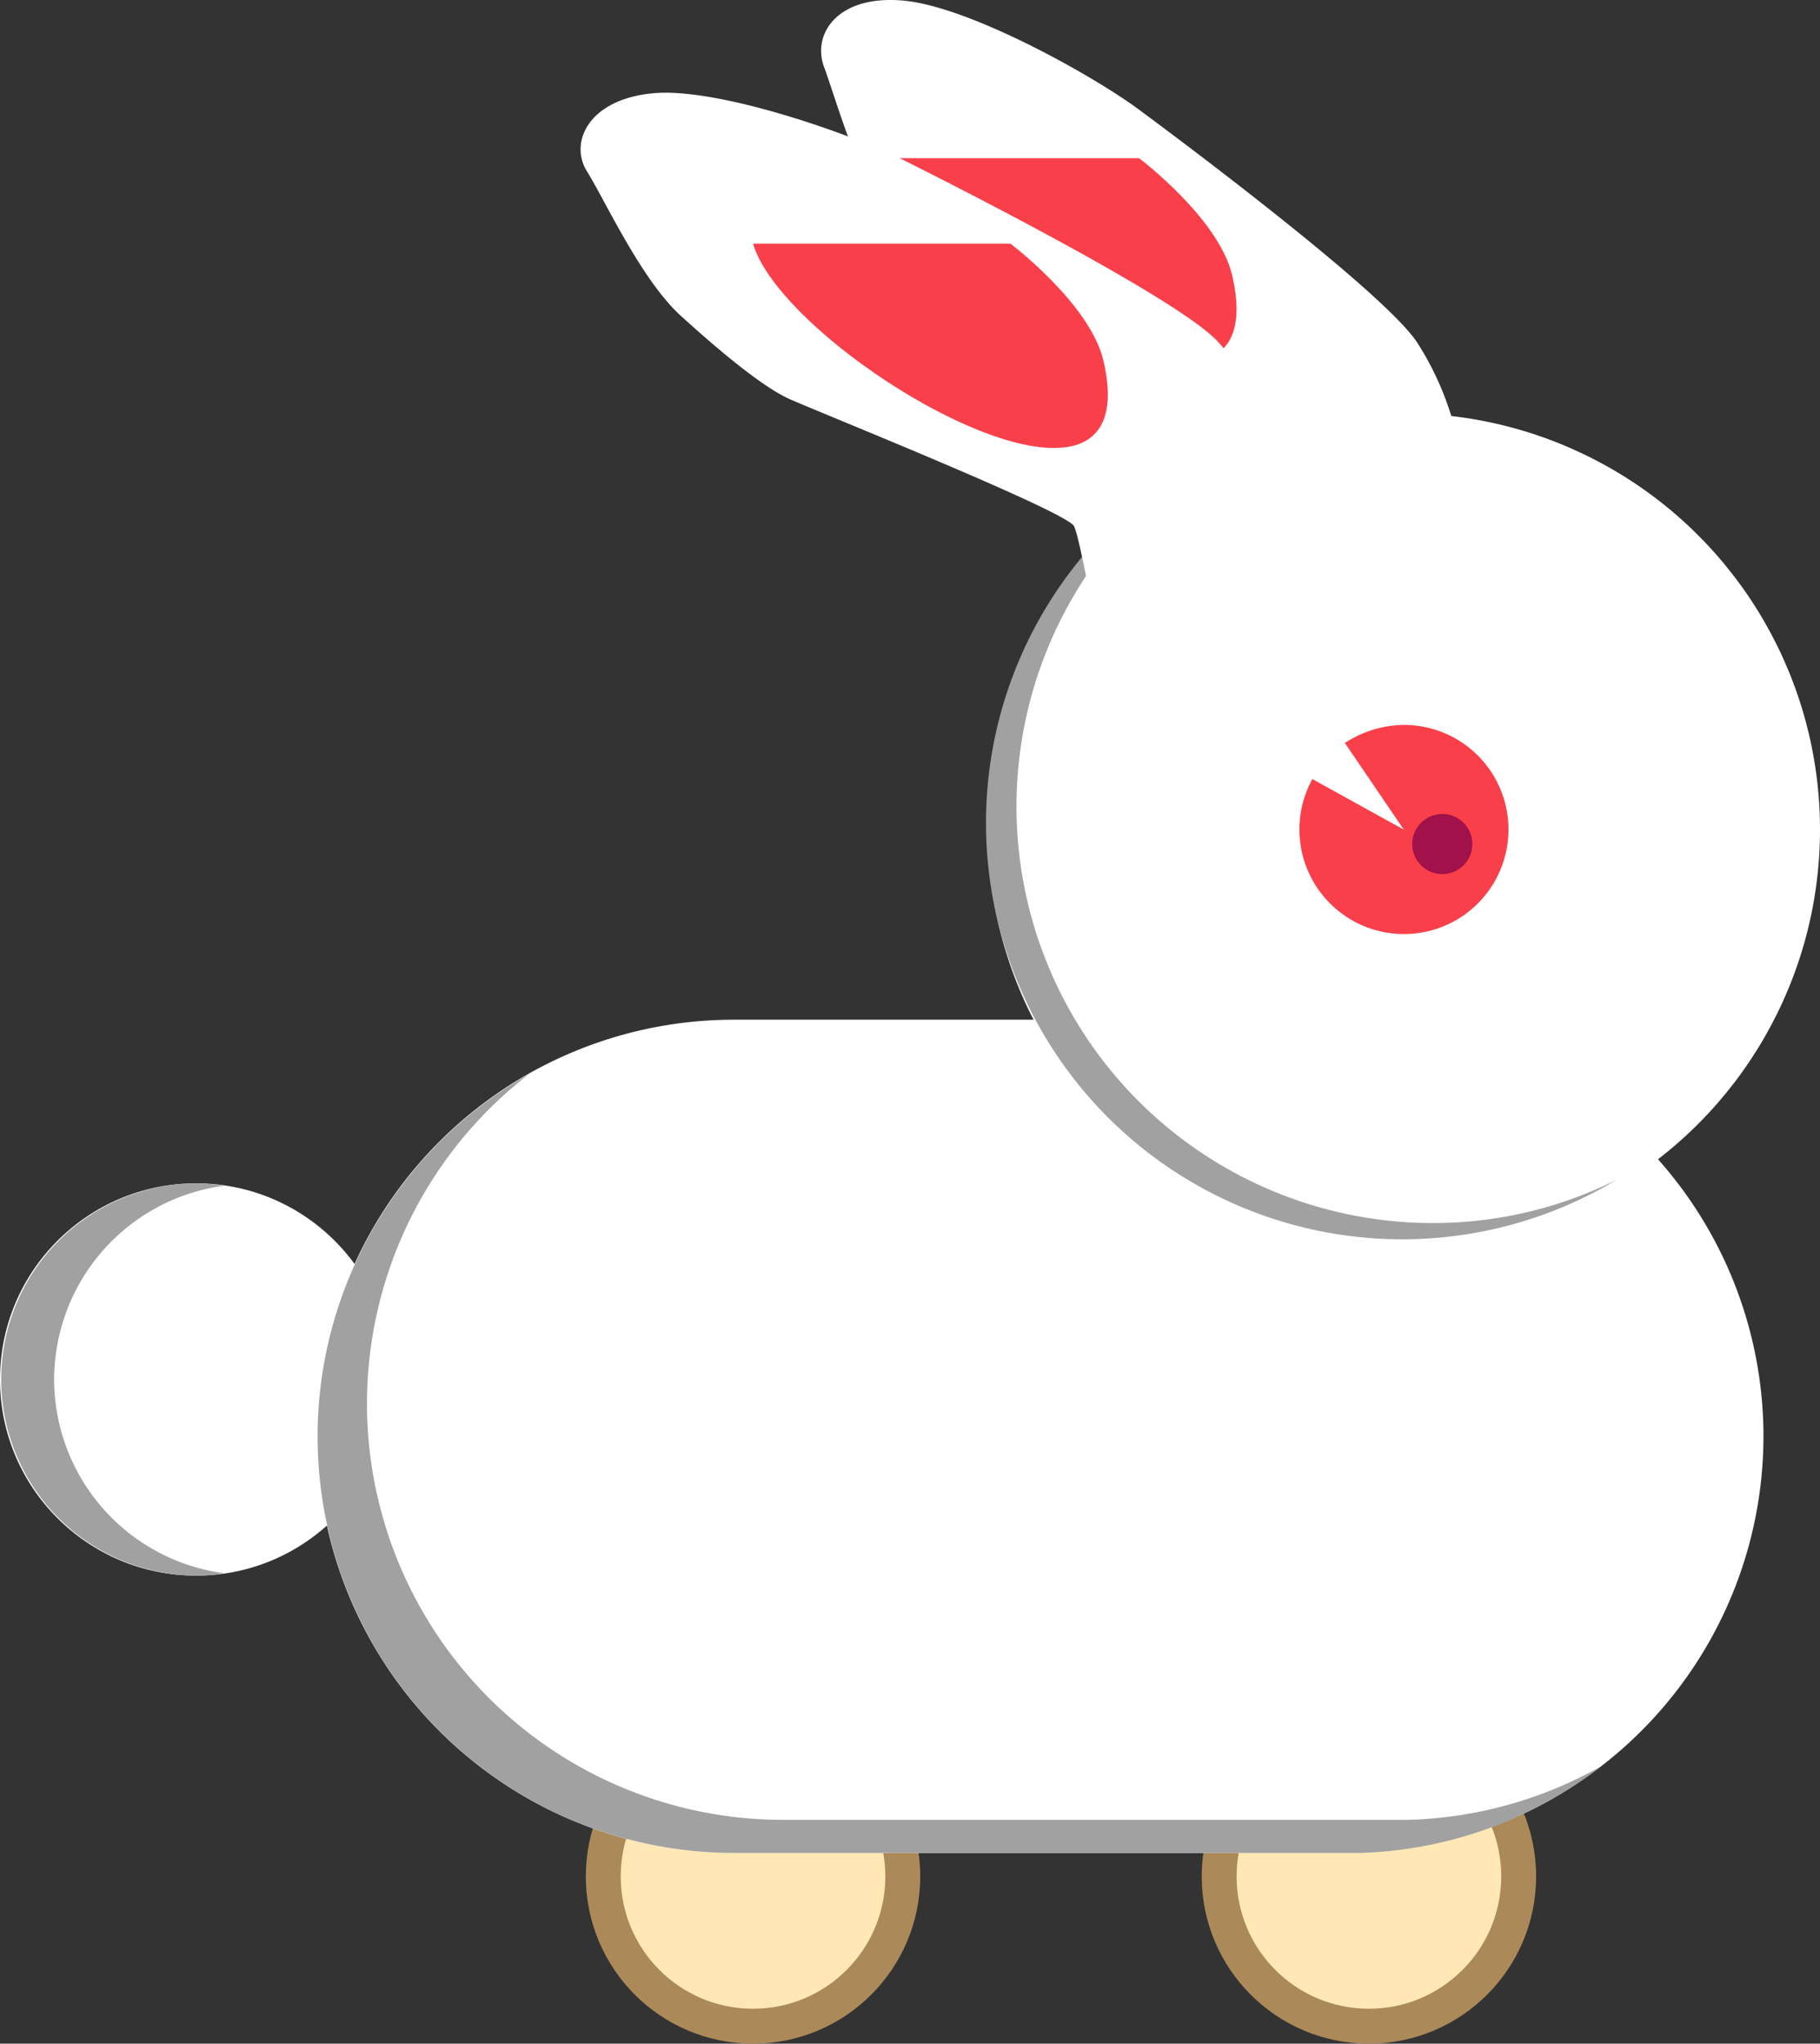 <svg xmlns="http://www.w3.org/2000/svg" viewBox="0 0 151.3 169.85"><rect x="0" y="0" width="151.3" height="169.85" fill="#333333" stroke="none"/><defs><style>.cls-1{fill:#ab8959;}.cls-2{fill:#ffe8b5;}.cls-3{fill:#fff;}.cls-4{fill:#a1a1a1;}.cls-5{fill:#f9404a;}.cls-6{fill:#a1114a;}</style></defs><title>Asset 4</title><g id="Layer_2" data-name="Layer 2"><g id="bunny_light" data-name="bunny light"><g id="pillars"><circle class="cls-1" cx="113.8" cy="155.95" r="13.9"/><circle class="cls-2" cx="113.8" cy="155.95" r="11"/><circle class="cls-1" cx="62.6" cy="155.95" r="13.9"/><circle class="cls-2" cx="62.6" cy="155.95" r="11"/><path class="cls-3" d="M146.6,119.35a34.66,34.66,0,0,0-33.5-34.6H61A34.6,34.6,0,0,0,61,154h52A34.67,34.67,0,0,0,146.6,119.35Z"/><circle class="cls-3" cx="116.7" cy="68.95" r="34.6"/><circle class="cls-3" cx="16.3" cy="114.65" r="16.3"/><path class="cls-4" d="M4.5,114.65a16.28,16.28,0,0,1,14.1-16.1,16.35,16.35,0,0,0-2.2-.2,16.3,16.3,0,0,0,0,32.6,15,15,0,0,0,2.2-.2A16.28,16.28,0,0,1,4.5,114.65Z"/><path class="cls-4" d="M119.1,101.65a34.62,34.62,0,0,1-17.8-64.3,34.6,34.6,0,1,0,33.1,60.7A34.13,34.13,0,0,1,119.1,101.65Z"/><path class="cls-5" d="M116.7,60.25a9.13,9.13,0,0,0-4.9,1.5l4.9,7.2-7.6-4.2a8.69,8.69,0,1,0,7.6-4.5Z"/><circle class="cls-6" cx="119.9" cy="70.15" r="2.5"/><path class="cls-3" d="M121.7,40.45a24.72,24.72,0,0,0-3.9-12c-2.7-4.1-19.4-16.6-23.2-19.4s-14-8.5-19.5-9-7.6,2.8-6.6,5.5,2.9,9.6,5.6,13.1,5.7,7,7.7,8.3,21.3,13.3,21.5,14.5.3,7.6.3,7.6Z"/><path class="cls-5" d="M73.3,13.15H94.7s6.5,4.9,7.7,9.6C106.6,40.25,76,22.35,73.3,13.15Z"/><path class="cls-3" d="M107.1,39.55a25.2,25.2,0,0,0-5.9-11.2c-3.4-3.6-22-13-26.2-15.1s-15.3-6-20.7-5.5-7,4.1-5.5,6.5,4.5,9,7.8,12,6.8,5.9,9,6.9,23.2,9.4,23.7,10.6,1.6,7.4,1.6,7.4Z"/><path class="cls-5" d="M62.6,20.25H84s6.5,4.9,7.7,9.6C95.9,47.35,65.3,29.45,62.6,20.25Z"/><path class="cls-4" d="M117.1,151.25h-52a34.59,34.59,0,0,1-21.1-62A34.61,34.61,0,0,0,61.1,154h52a34.3,34.3,0,0,0,20-7.2A34.55,34.55,0,0,1,117.1,151.25Z"/></g></g></g></svg>